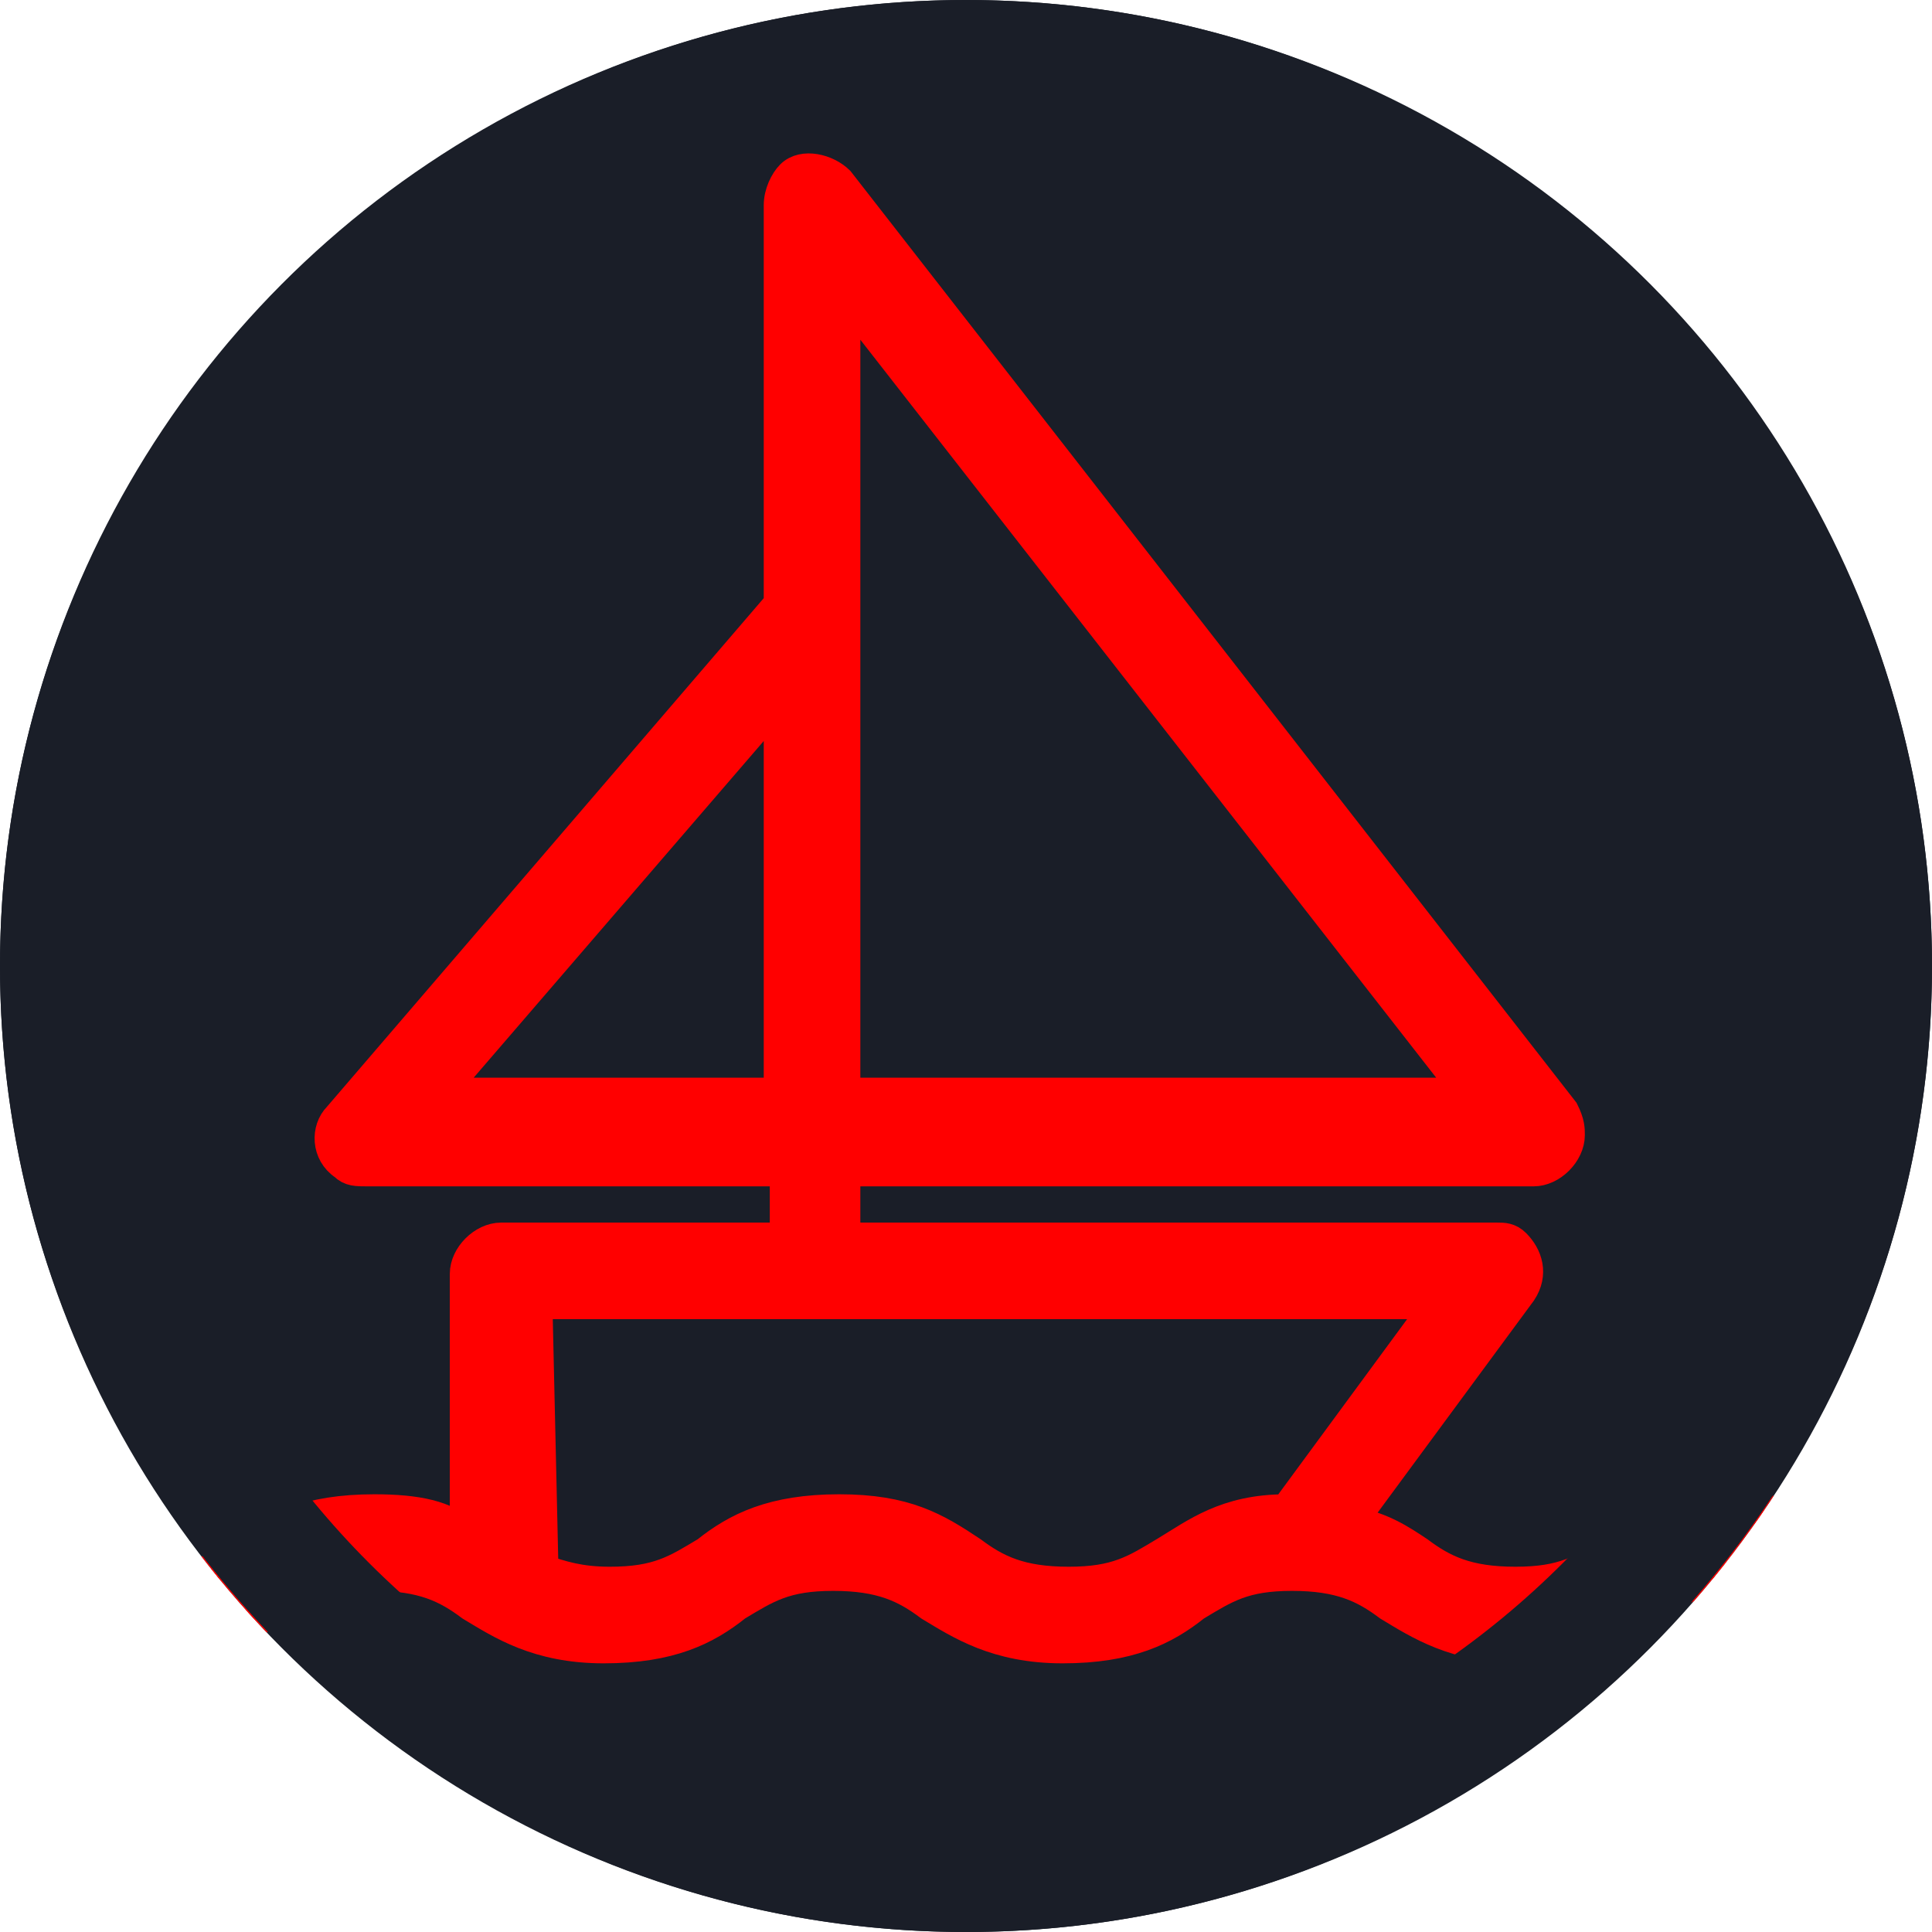 <?xml version="1.0" encoding="utf-8"?>
<!-- Generator: Adobe Illustrator 24.0.0, SVG Export Plug-In . SVG Version: 6.00 Build 0)  -->
<svg version="1.1" id="레이어_1" xmlns="http://www.w3.org/2000/svg" xmlns:xlink="http://www.w3.org/1999/xlink" x="0px"
	 y="0px" viewBox="0 0 32 32" style="enable-background:new 0 0 32 32;" xml:space="preserve">
<style type="text/css">
	.st0{fill:#1A1E28;}
	.st1{clip-path:url(#SVGID_2_);}
	.st2{fill:#FF0000;stroke:#FF0000;stroke-width:0.5;stroke-miterlimit:10;}
</style>
<circle class="st0" cx="16" cy="16" r="16"/>
<polygon class="st0" points="13.3,3.8 13.3,10.6 6.6,18.6 12.2,18.6 25.3,18.6 "/>
<polygon class="st0" points="8.2,21 8.2,25.6 9.7,26.8 12.4,26.1 14.5,25.8 16.9,26.8 18.7,26.8 21.1,25.7 24.3,22.3 24.9,21 "/>
<g>
	<defs>
		<circle id="SVGID_1_" cx="16" cy="16" r="16"/>
	</defs>
	<clipPath id="SVGID_2_">
		<use xlink:href="#SVGID_1_"  style="overflow:visible;"/>
	</clipPath>
	<g class="st1">
		<g>
			<g>
				<path class="st2" d="M2.4,27.3c1.1,0,1.7-0.3,2.2-0.7c0.5-0.3,0.8-0.5,1.6-0.5s1.2,0.2,1.6,0.5c0.5,0.3,1.1,0.7,2.2,0.7
					s1.7-0.3,2.2-0.7c0.5-0.3,0.8-0.5,1.6-0.5c0.8,0,1.2,0.2,1.6,0.5c0.5,0.3,1.1,0.7,2.2,0.7c1.1,0,1.7-0.3,2.2-0.7
					c0.5-0.3,0.8-0.5,1.6-0.5c0.8,0,1.2,0.2,1.6,0.5c0.5,0.3,1.1,0.7,2.2,0.7s1.7-0.3,2.2-0.7c0.5-0.3,0.8-0.5,1.6-0.5
					c0.8,0,1.2,0.2,1.6,0.5c0.3,0.2,0.7,0.4,1.6,0.5V26c-0.7-0.1-0.9-0.2-1.1-0.3c-0.5-0.3-1.1-0.7-2.2-0.7s-1.7,0.3-2.2,0.7
					c-0.5,0.3-0.8,0.5-1.6,0.5s-1.2-0.2-1.6-0.5c-0.3-0.2-0.6-0.4-1.1-0.5l2.8-3.8c0.2-0.3,0.1-0.6-0.1-0.8
					c-0.1-0.1-0.2-0.1-0.3-0.1H14v-1.1h11.4c0.3,0,0.6-0.3,0.6-0.6c0-0.1,0-0.2-0.1-0.4l-12-15.4c-0.2-0.2-0.6-0.3-0.8-0.1
					c-0.1,0.1-0.2,0.3-0.2,0.5v6.6l-7.3,8.5c-0.2,0.2-0.2,0.6,0.1,0.8c0.1,0.1,0.2,0.1,0.4,0.1h6.9v1.1H8.3c-0.3,0-0.6,0.3-0.6,0.6
					v4.3C7.4,25.1,6.9,25,6.2,25c-1.1,0-1.7,0.3-2.2,0.7c-0.5,0.3-0.8,0.5-1.6,0.5s-1.2-0.2-1.6-0.5c-0.3-0.2-0.7-0.4-1.2-0.5v1.2
					c0.2,0.1,0.4,0.2,0.6,0.3C0.7,26.9,1.3,27.3,2.4,27.3z M14,4.9l10.3,13.2H14V4.9z M7.3,18.1l5.6-6.5v6.5H7.3z M8.9,21.6h14.9
					L21.3,25c-1,0-1.5,0.4-2,0.7c-0.5,0.3-0.8,0.5-1.6,0.5c-0.8,0-1.2-0.2-1.6-0.5C15.5,25.3,15,25,13.9,25c-1.1,0-1.7,0.3-2.2,0.7
					c-0.5,0.3-0.8,0.5-1.6,0.5c-0.5,0-0.8-0.1-1.1-0.2L8.9,21.6L8.9,21.6z"/>
			</g>
		</g>
	</g>
</g>
<g>
	<path class="st0" d="M16,2c7.7,0,14,6.3,14,14s-6.3,14-14,14S2,23.7,2,16S8.3,2,16,2 M16,0C7.2,0,0,7.2,0,16c0,8.8,7.2,16,16,16
		s16-7.2,16-16C32,7.2,24.8,0,16,0L16,0z"/>
</g>
</svg>
